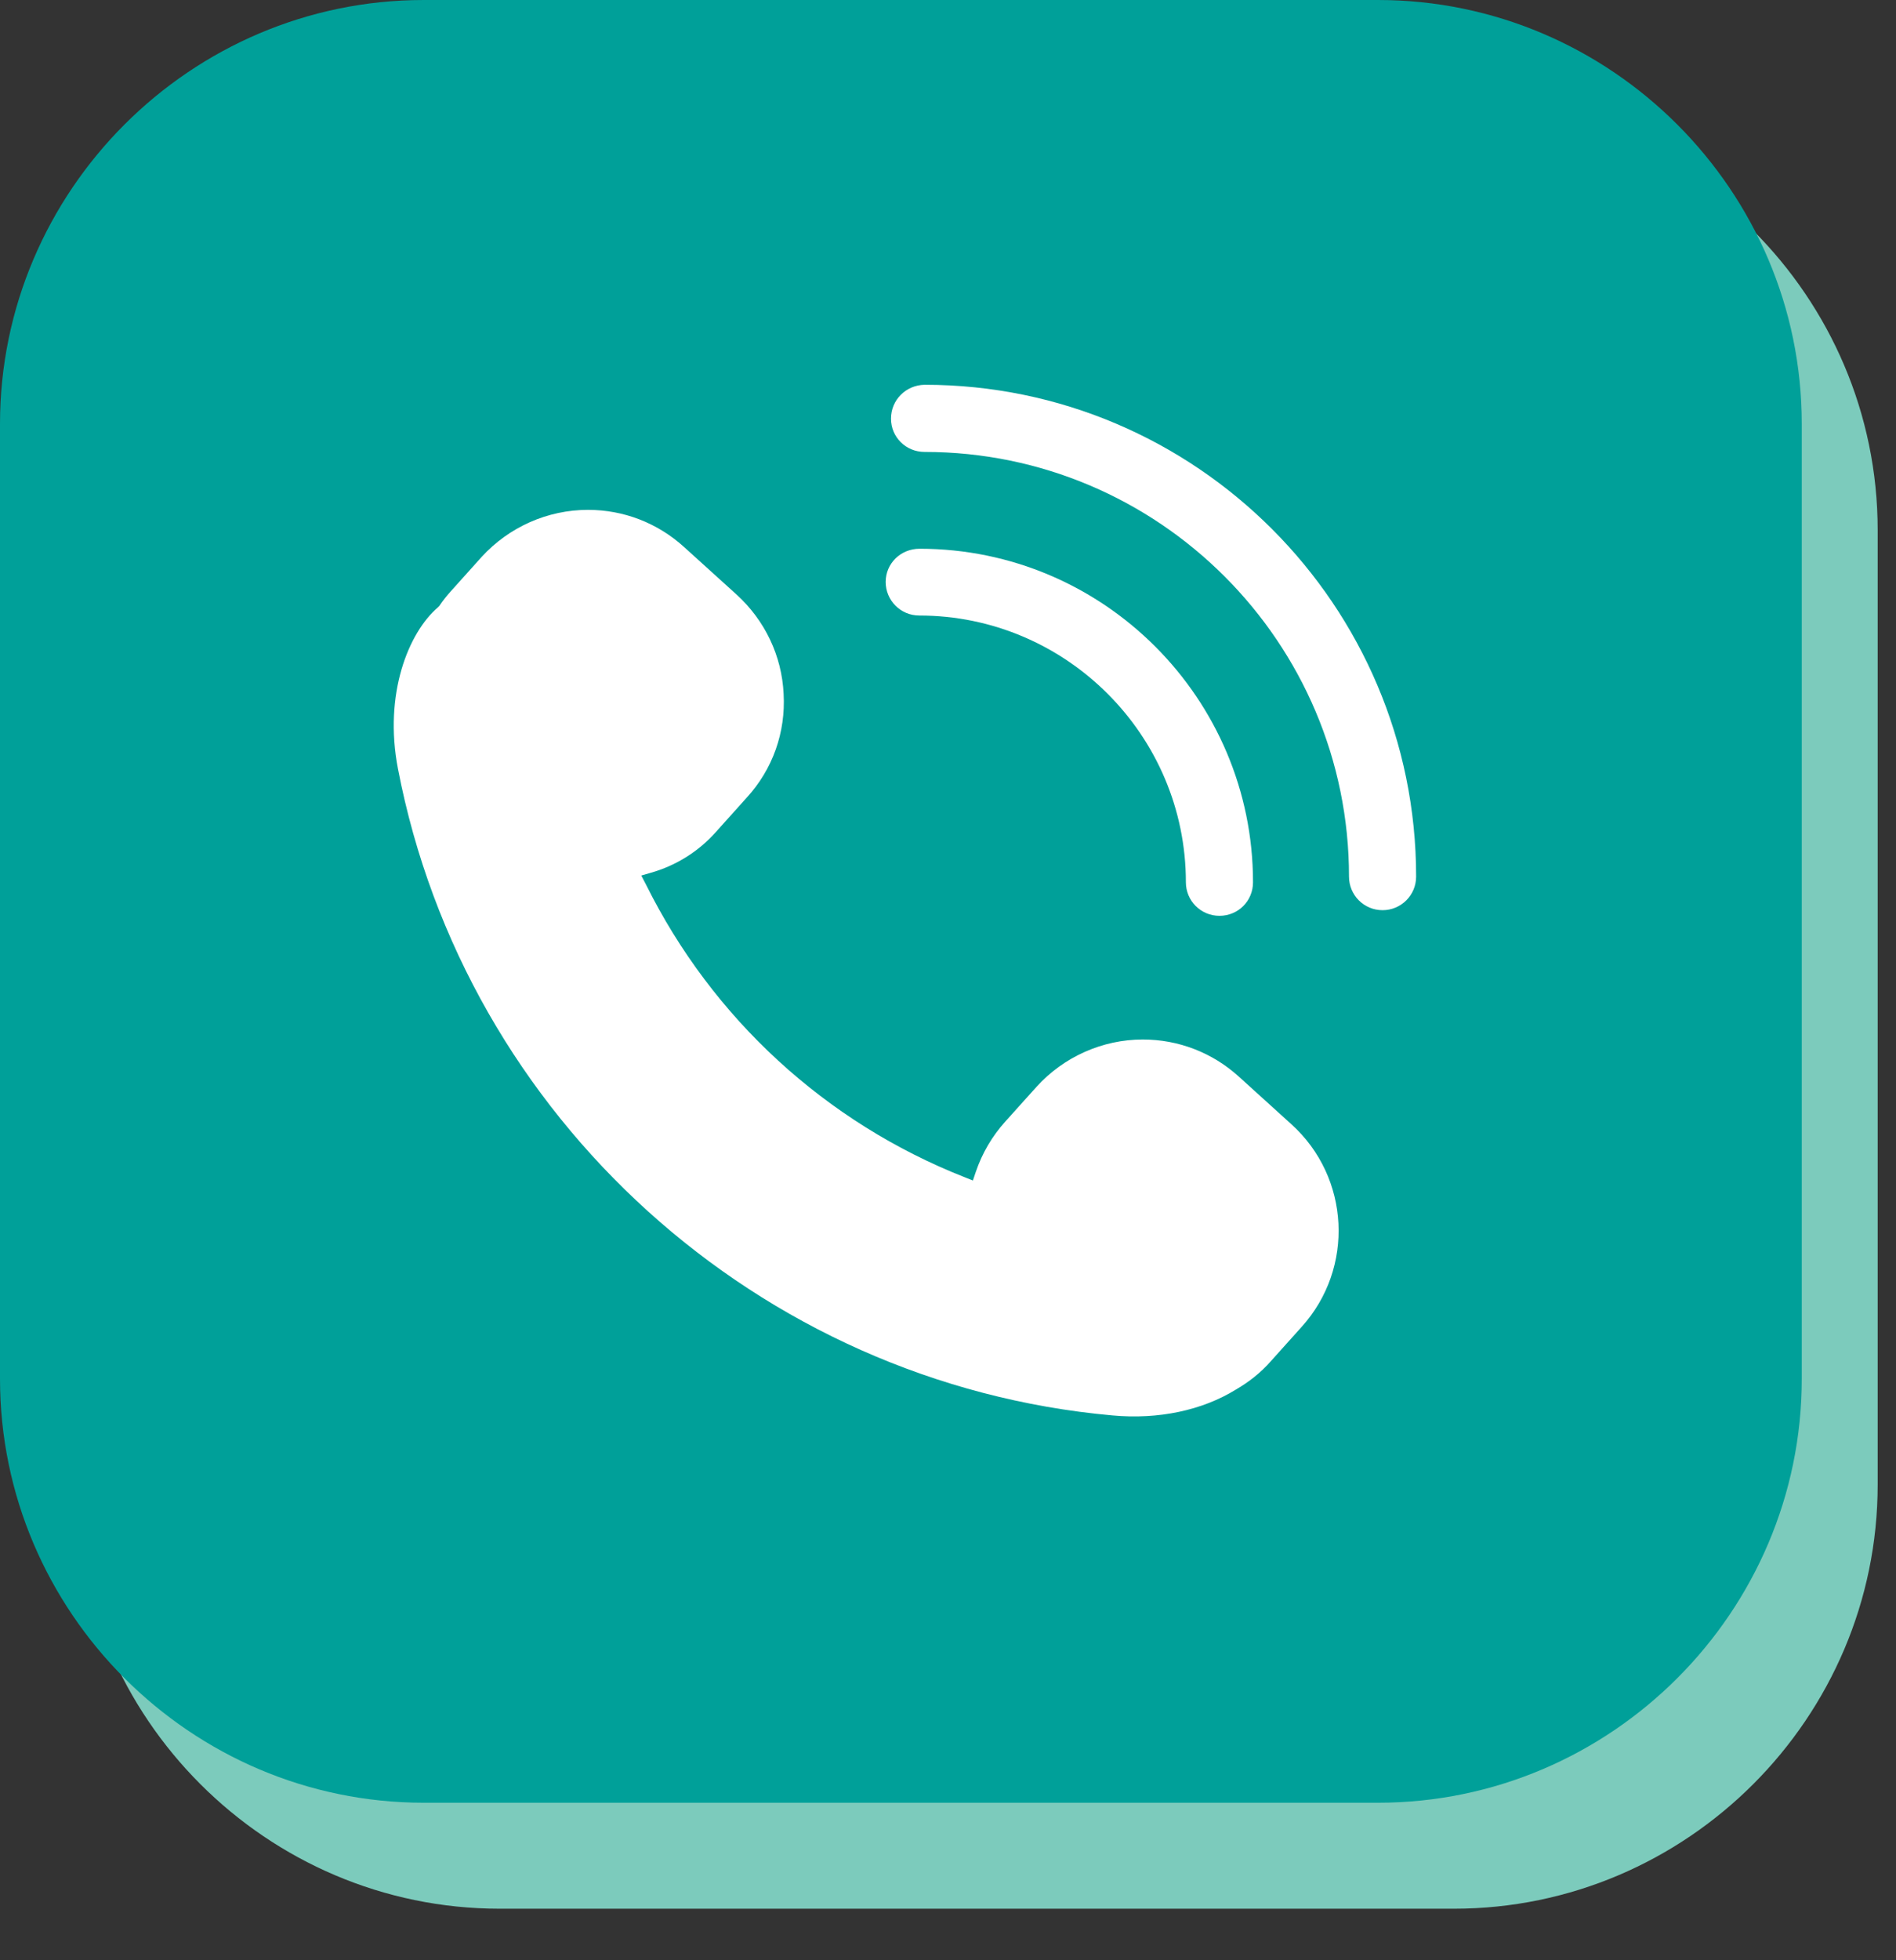 <svg width="30" height="31" viewBox="0 0 30 31" fill="none" xmlns="http://www.w3.org/2000/svg">
<rect x="0" y="0" width="30" height="31" fill="#333333" stroke="none"/>
<path d="M23.005 30.185H7.907C4.219 30.185 1.201 27.168 1.201 23.48V8.382C1.201 4.694 4.219 1.676 7.907 1.676H23.005C26.693 1.676 29.71 4.694 29.71 8.382V23.48C29.71 27.168 26.693 30.185 23.005 30.185Z" fill="#7CCBBC"/>
<path d="M21.804 28.509H6.705C3.017 28.509 0 25.491 0 21.804V6.705C0 3.017 3.017 0 6.705 0H21.804C25.492 0 28.509 3.017 28.509 6.705V21.804C28.509 25.491 25.492 28.509 21.804 28.509Z" fill="#00A099"/>
<path d="M11.326 13.159L11.818 12.611C12.226 12.164 12.433 11.583 12.399 10.974C12.371 10.371 12.103 9.812 11.656 9.404L10.823 8.65C10.404 8.27 9.868 8.063 9.304 8.063C8.661 8.063 8.052 8.337 7.622 8.806L7.13 9.354C7.069 9.421 7.007 9.499 6.951 9.583L6.929 9.605C6.465 10.002 6.068 10.974 6.297 12.159C7.359 17.68 12.008 21.882 17.602 22.384C18.334 22.452 19.026 22.301 19.552 21.977C19.764 21.854 19.948 21.708 20.105 21.53L20.597 20.982C21.435 20.054 21.362 18.618 20.434 17.78L19.602 17.026C19.183 16.646 18.646 16.439 18.082 16.439C17.445 16.439 16.83 16.713 16.4 17.188L15.908 17.735C15.696 17.97 15.54 18.238 15.439 18.535L15.394 18.669L15.266 18.618C13.064 17.752 11.271 16.104 10.22 13.986L10.147 13.846L10.298 13.802C10.695 13.69 11.053 13.466 11.326 13.159Z" fill="white"/>
<path d="M14.098 6.621C14.098 6.912 14.333 7.147 14.629 7.147C18.334 7.147 21.345 10.159 21.345 13.863C21.345 14.154 21.58 14.394 21.876 14.394C22.167 14.394 22.407 14.159 22.407 13.863C22.407 9.577 18.92 6.085 14.629 6.085C14.333 6.091 14.098 6.325 14.098 6.621Z" fill="white"/>
<path d="M14.014 9.203C14.014 9.494 14.249 9.734 14.545 9.734C16.869 9.734 18.764 11.628 18.764 13.953C18.764 14.243 18.998 14.483 19.295 14.483C19.591 14.483 19.826 14.249 19.826 13.953C19.826 11.047 17.462 8.678 14.551 8.678C14.249 8.678 14.014 8.912 14.014 9.203Z" fill="white"/>
</svg>
